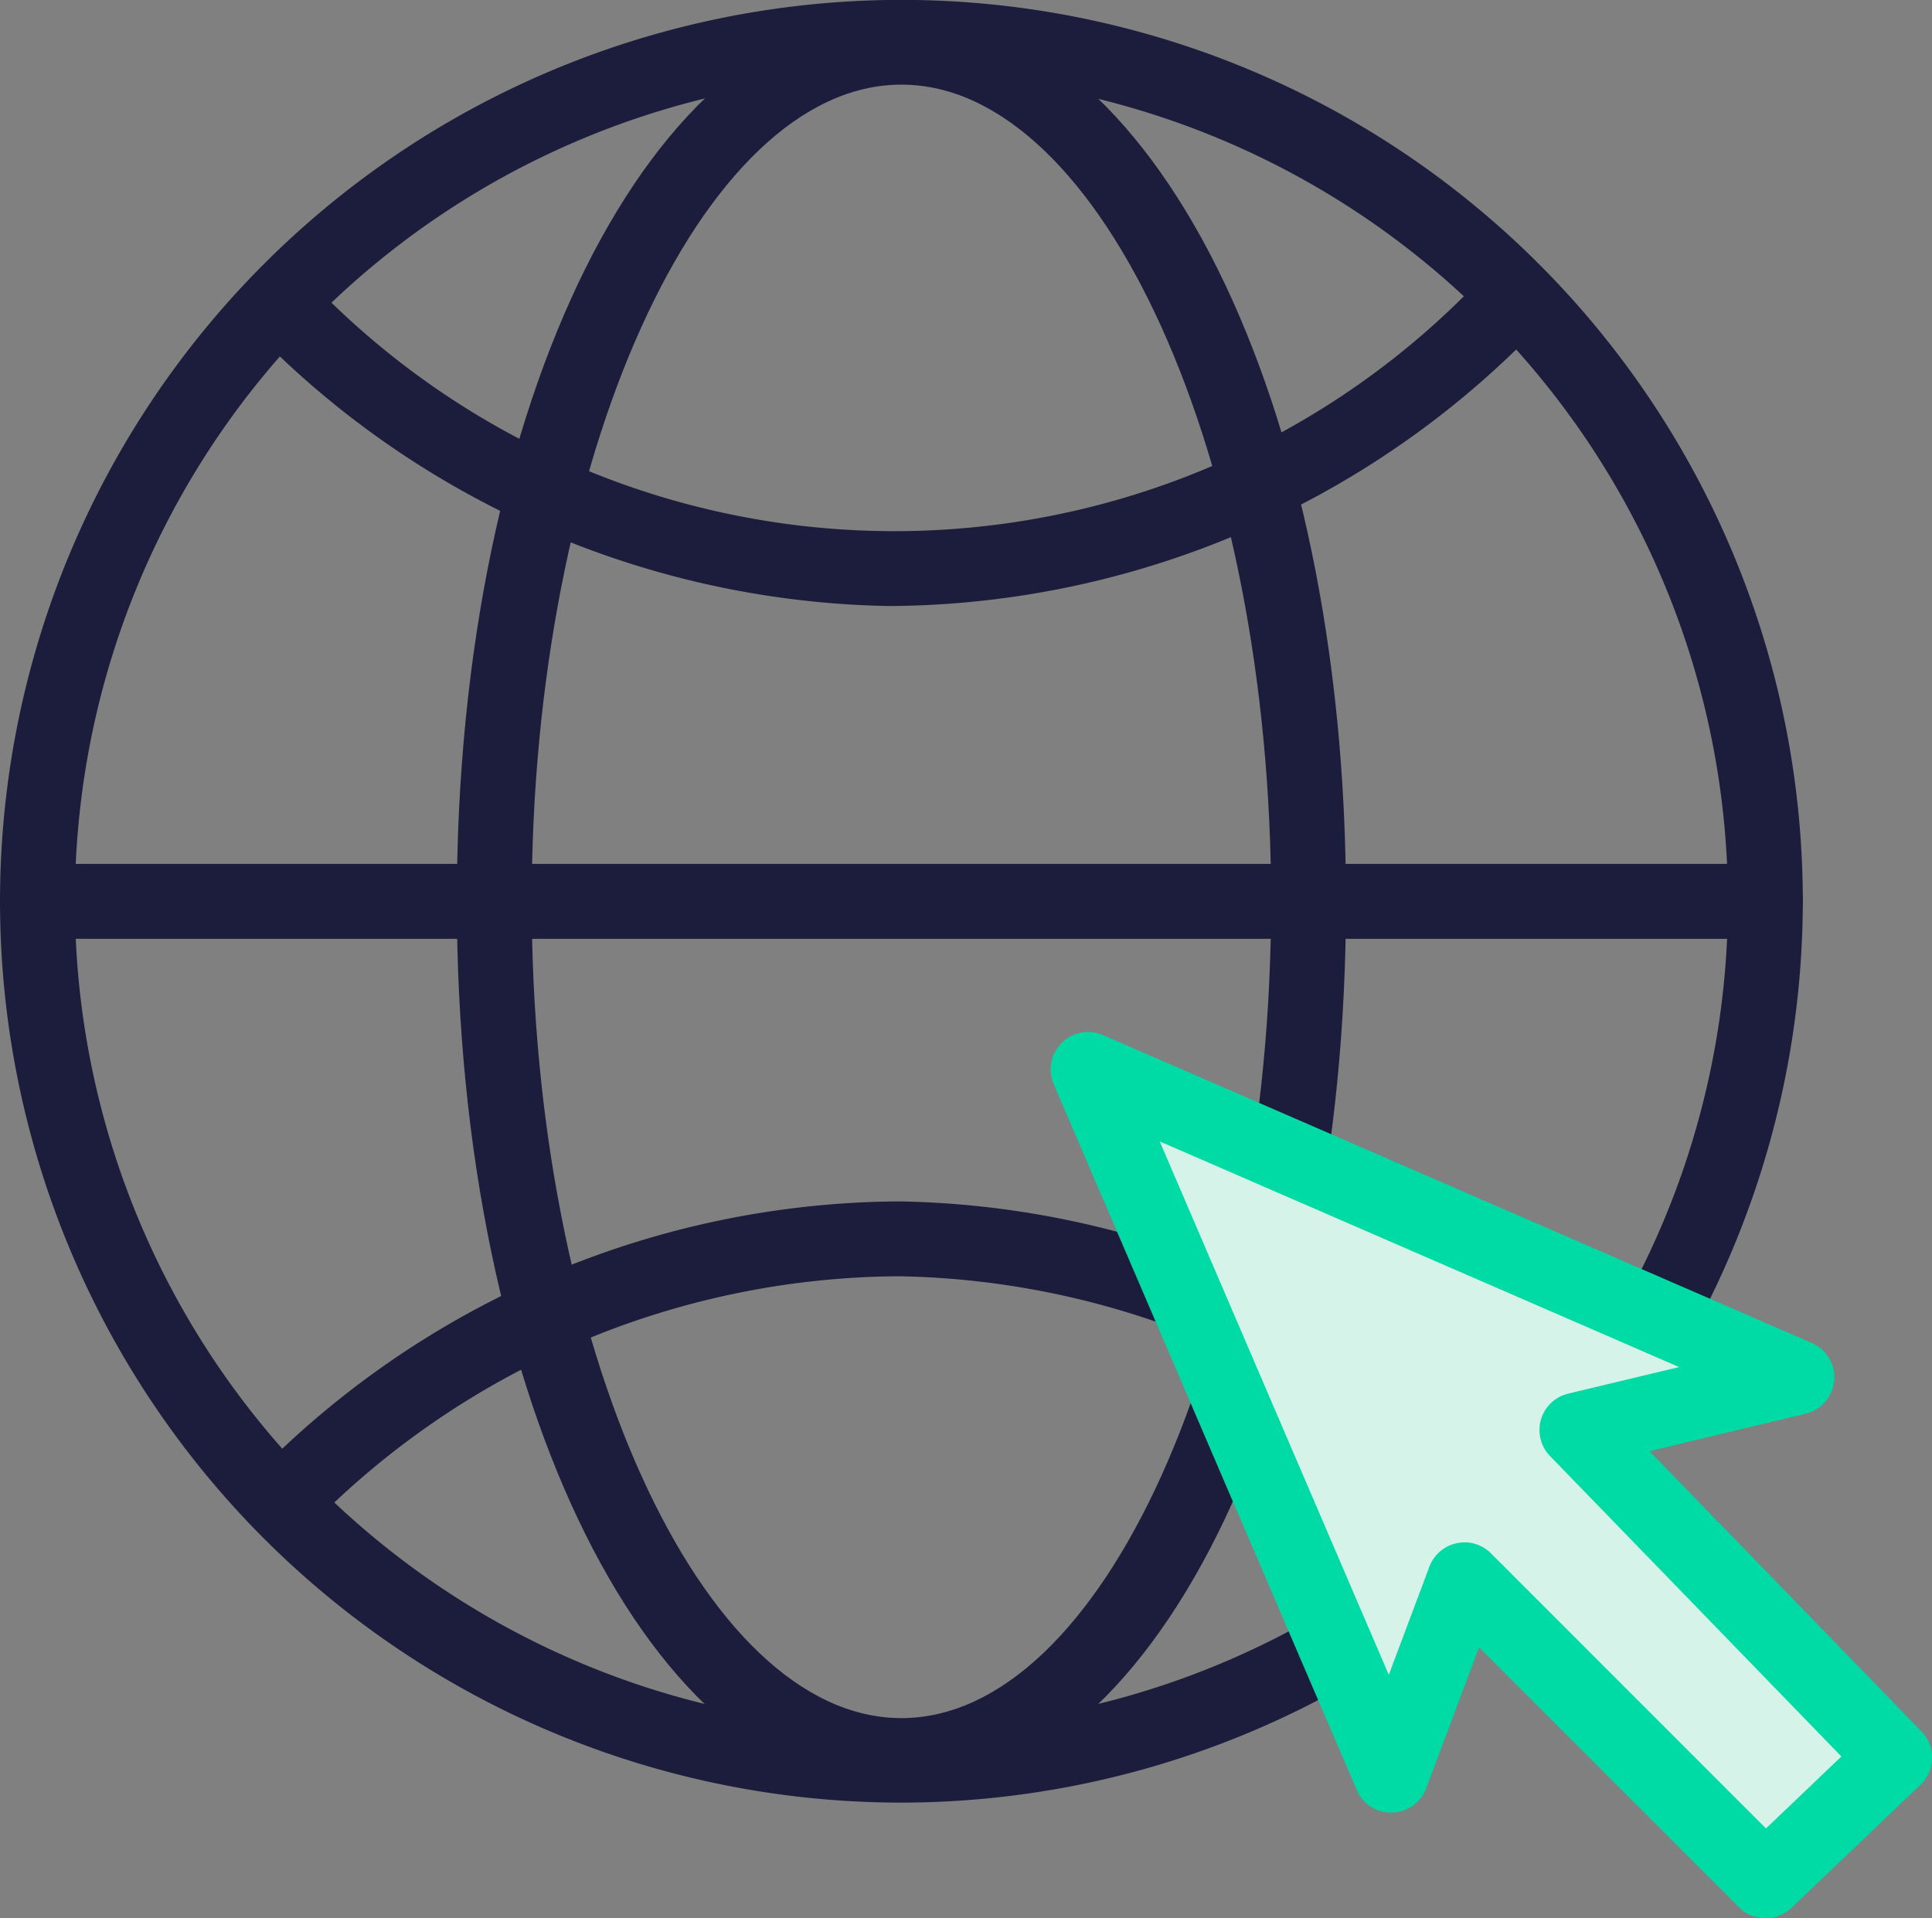 <svg xmlns="http://www.w3.org/2000/svg" width="77.411" height="76.861" viewBox="0 0 77.411 76.861">
  <rect x="0" y="0" width="77.411" height="76.861" fill="#808080" stroke="none"/>
  <g id="Group_146" data-name="Group 146" transform="translate(-227.191 -7517.67)">
    <g id="Group_140" data-name="Group 140">
      <path id="Path_142" data-name="Path 142" d="M263.308,7589.9a36.117,36.117,0,1,1,36.118-36.118A36.158,36.158,0,0,1,263.308,7589.9Zm0-69.235a33.117,33.117,0,1,0,33.118,33.117A33.155,33.155,0,0,0,263.308,7520.67Z" fill="#1c1c3d"/>
    </g>
    <g id="Group_141" data-name="Group 141">
      <path id="Path_143" data-name="Path 143" d="M263.308,7589.514c-9.989,0-17.813-15.693-17.813-35.727s7.824-35.726,17.813-35.726,17.814,15.693,17.814,35.726S273.3,7589.514,263.308,7589.514Zm0-68.453c-8.029,0-14.813,14.986-14.813,32.726s6.784,32.727,14.813,32.727,14.814-14.987,14.814-32.727S271.338,7521.061,263.308,7521.061Z" fill="#1c1c3d"/>
    </g>
    <g id="Group_142" data-name="Group 142">
      <path id="Path_144" data-name="Path 144" d="M297.926,7555.287H228.691a1.5,1.5,0,0,1,0-3h69.235a1.5,1.5,0,0,1,0,3Z" fill="#1c1c3d"/>
    </g>
    <g id="Group_143" data-name="Group 143">
      <path id="Path_145" data-name="Path 145" d="M263.026,7541.952h-.279a36.34,36.34,0,0,1-25.256-10.9,1.5,1.5,0,1,1,2.164-2.077,32.363,32.363,0,0,0,46.746,0,1.5,1.5,0,0,1,2.164,2.078A36.325,36.325,0,0,1,263.026,7541.952Z" fill="#1c1c3d"/>
    </g>
    <g id="Group_144" data-name="Group 144">
      <path id="Path_146" data-name="Path 146" d="M238.573,7579.25a1.5,1.5,0,0,1-1.082-2.539,36.31,36.31,0,0,1,25.538-10.9h.279a36.358,36.358,0,0,1,25.257,10.9,1.5,1.5,0,0,1-2.164,2.078,33.275,33.275,0,0,0-23.116-9.978h-.256a33.234,33.234,0,0,0-23.374,9.978A1.494,1.494,0,0,1,238.573,7579.25Z" fill="#1c1c3d"/>
    </g>
    <g id="Group_145" data-name="Group 145">
      <path id="Path_147" data-name="Path 147" d="M299.185,7572.859l-28.4-12.338L282.93,7588.8l2.938-7.828,12.058,12.061,5.176-4.938-12.73-13.125Z" fill="#d6f3e9"/>
      <path id="Path_148" data-name="Path 148" d="M297.926,7594.531a1.5,1.5,0,0,1-1.061-.439l-10.411-10.413-2.119,5.647a1.5,1.5,0,0,1-1.369.972,1.472,1.472,0,0,1-1.414-.907l-12.142-28.278a1.5,1.5,0,0,1,1.975-1.968l28.4,12.338a1.5,1.5,0,0,1-.249,2.835l-6.251,1.5,10.9,11.235a1.5,1.5,0,0,1-.042,2.13l-5.176,4.938A1.494,1.494,0,0,1,297.926,7594.531Zm-12.058-15.06a1.5,1.5,0,0,1,1.06.439l11.022,11.025,3.022-2.883-11.676-12.04a1.5,1.5,0,0,1,.728-2.5l4.445-1.064-20.811-9.042,9.179,21.376,1.627-4.335a1.5,1.5,0,0,1,1.4-.973Z" fill="#00daa4"/>
    </g>
  </g>
</svg>
